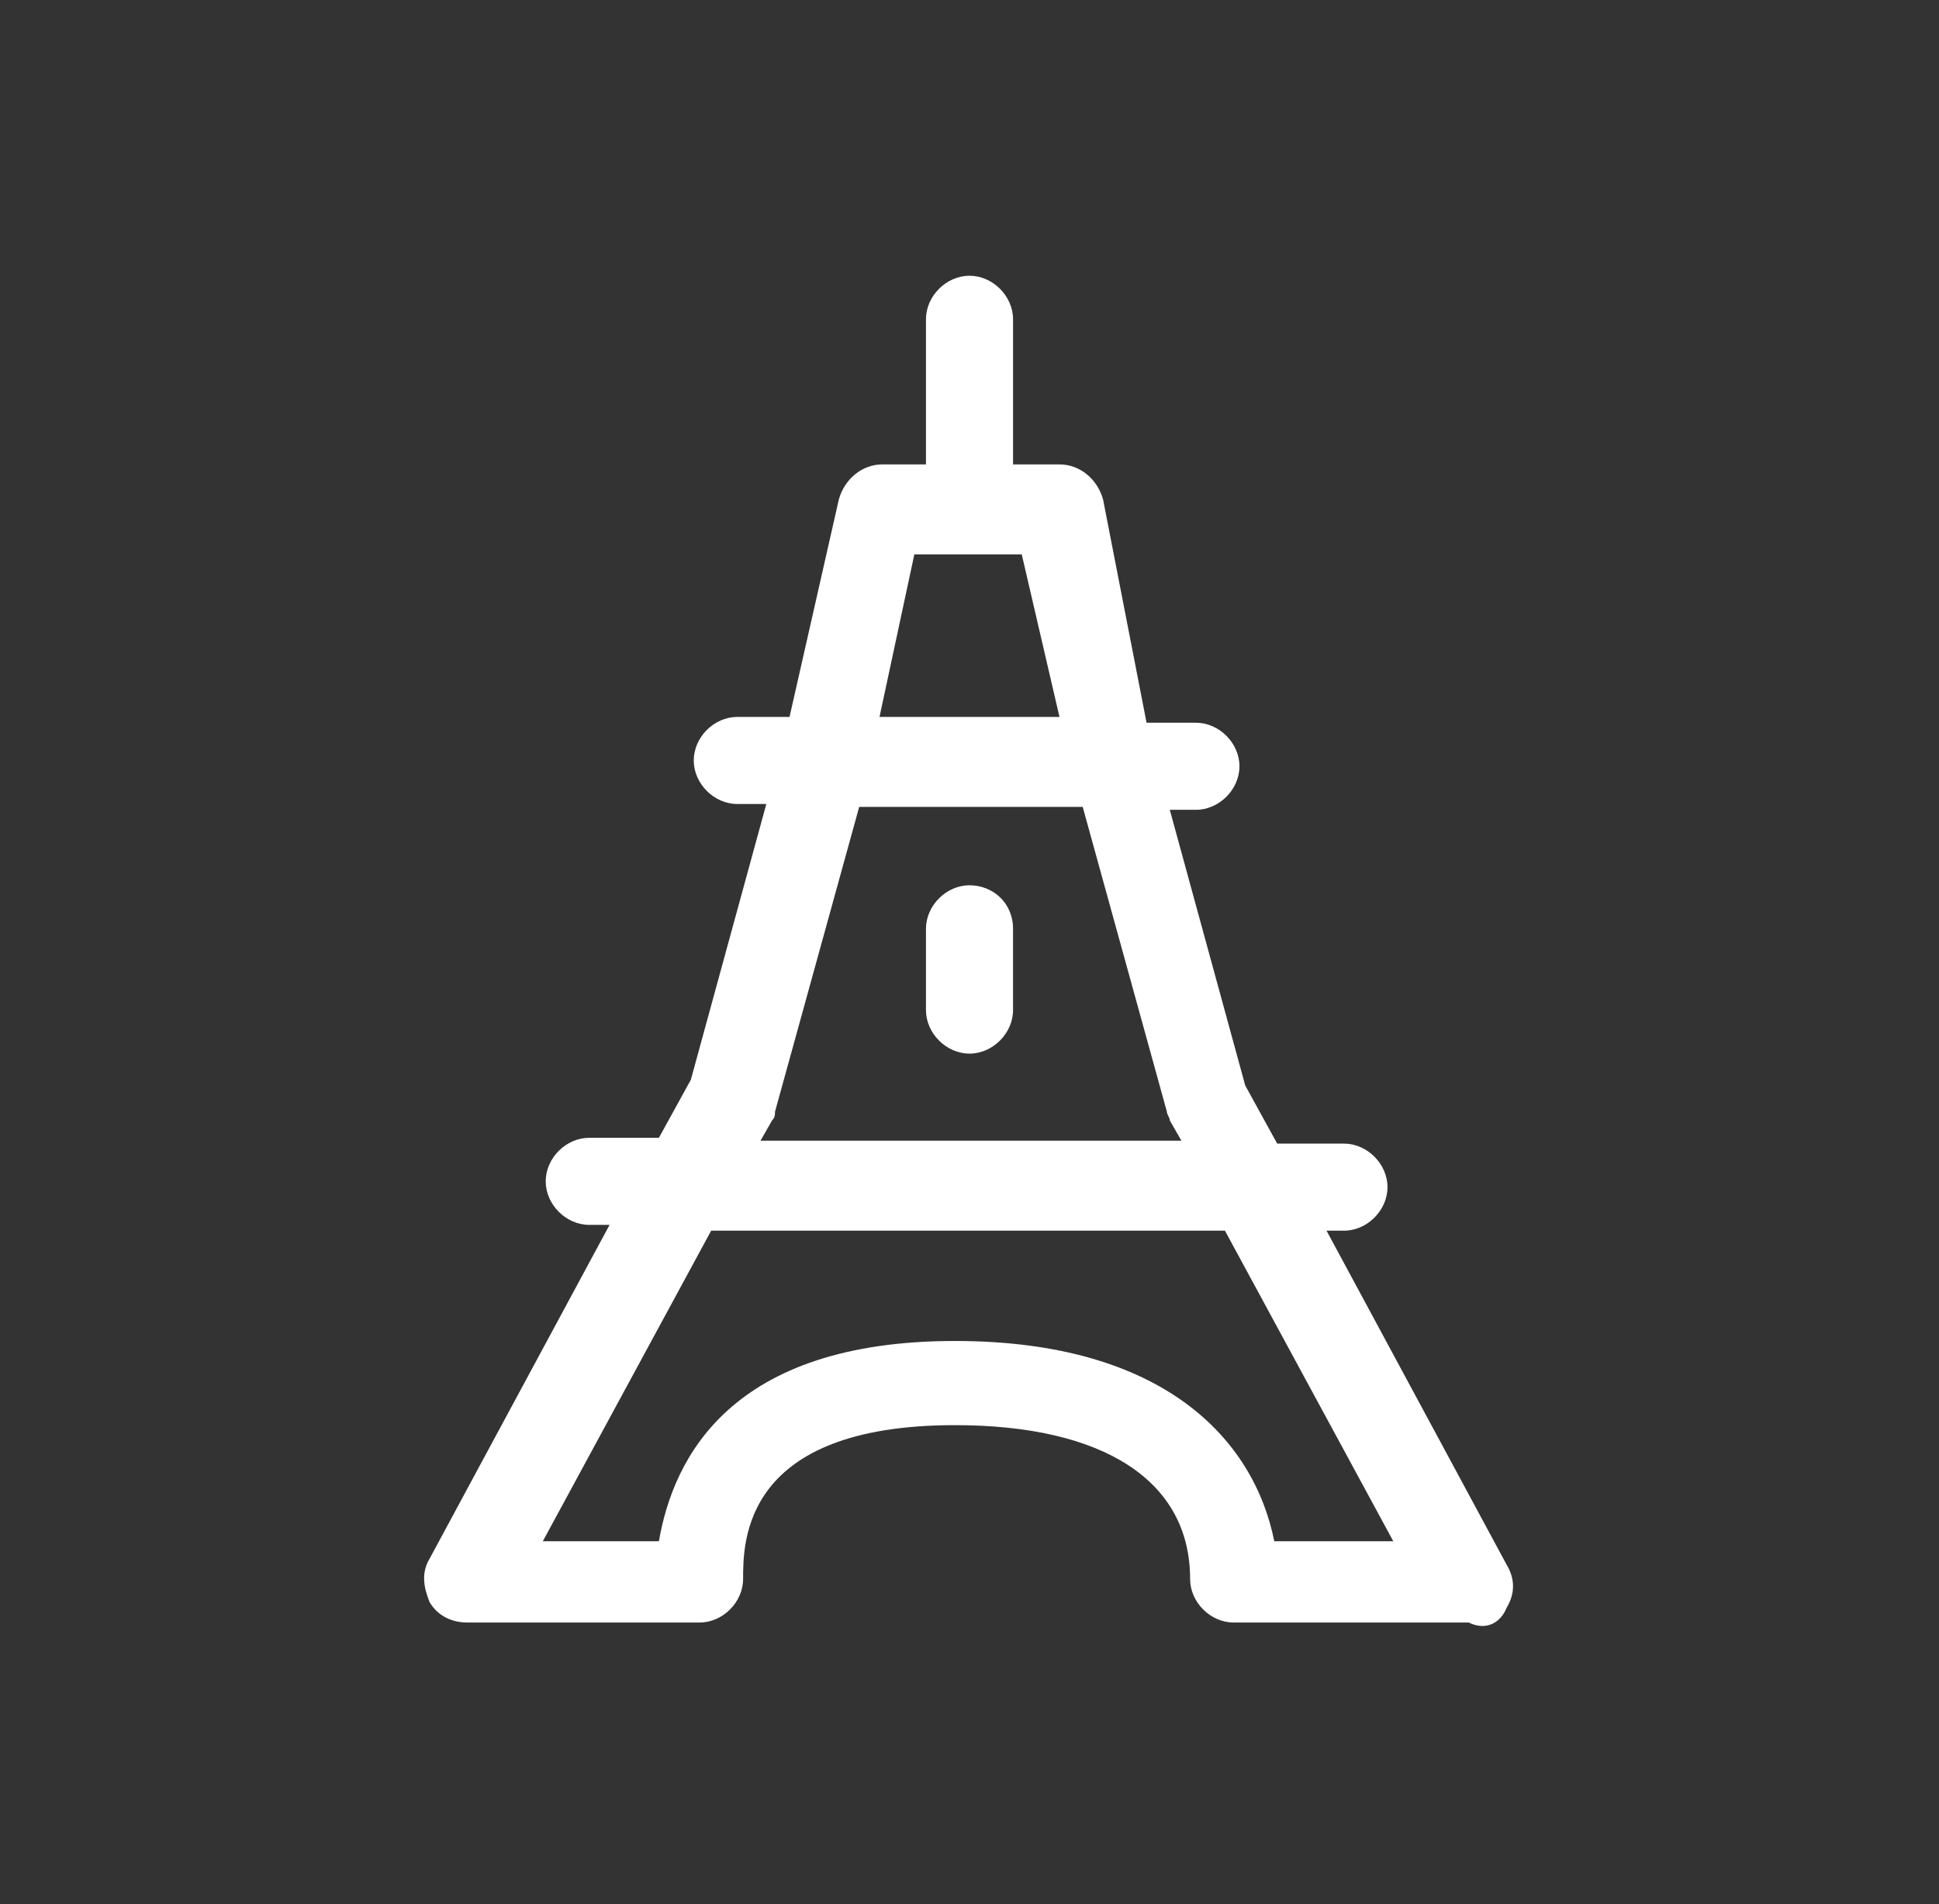 <?xml version="1.0" encoding="utf-8"?>
<!-- Generator: Adobe Illustrator 22.0.0, SVG Export Plug-In . SVG Version: 6.00 Build 0)  -->
<svg version="1.1" id="Capa_1" xmlns="http://www.w3.org/2000/svg" xmlns:xlink="http://www.w3.org/1999/xlink" x="0px" y="0px"
	 viewBox="0 0 66.8 65.6" style="enable-background:new 0 0 66.8 65.6;" xml:space="preserve">
<rect x="0" y="0" width="66.8" height="65.6" fill="#333333" stroke="none"/>
<style type="text/css">
	.st0{fill:#FFFFFF;}
	.st1{fill:none;stroke:#FFFFFF;stroke-width:4;stroke-miterlimit:10;}
</style>
<g>
	<path class="st0" d="M33.4,30.5c-0.8,0-1.5,0.7-1.5,1.5v2.8c0,0.8,0.7,1.5,1.5,1.5s1.5-0.7,1.5-1.5V32
		C34.9,31.1,34.2,30.5,33.4,30.5z"/>
	<path class="st0" d="M51.9,55.4c0.3-0.5,0.3-1,0-1.5l-6.2-11.5h0.6c0.8,0,1.5-0.7,1.5-1.5s-0.7-1.5-1.5-1.5h-2.3l-1.1-2l-2.6-9.5
		h0.9c0.8,0,1.5-0.7,1.5-1.5s-0.7-1.5-1.5-1.5h-1.7L38,17.2c-0.2-0.7-0.8-1.2-1.5-1.2h-1.6v-5c0-0.8-0.7-1.5-1.5-1.5
		s-1.5,0.7-1.5,1.5v5h-1.5c-0.7,0-1.3,0.5-1.5,1.2l-1.7,7.5h-1.8c-0.8,0-1.5,0.7-1.5,1.5s0.7,1.5,1.5,1.5h1l-2.6,9.5l-1.1,2h-2.4
		c-0.8,0-1.5,0.7-1.5,1.5s0.7,1.5,1.5,1.5h0.7l-6.2,11.5c-0.3,0.5-0.2,1,0,1.5c0.3,0.5,0.8,0.7,1.3,0.7h7.7c0.1,0,0.1,0,0.1,0
		c0.1,0,0.1,0,0.2,0c0.8,0,1.5-0.7,1.5-1.5c0-1.3,0-5.3,7.3-5.3c5.1,0,8.1,1.9,8.1,5.3c0,0.8,0.7,1.5,1.5,1.5c0.1,0,0.1,0,0.2,0
		c0.1,0,0.1,0,0.2,0h7.7C51.2,56.2,51.7,55.9,51.9,55.4z M31.5,19.1h3.7l1.3,5.6h-6.2L31.5,19.1z M26.6,38.6
		c0.1-0.1,0.1-0.2,0.1-0.3l2.9-10.5h7.7l2.9,10.5c0,0.1,0.1,0.2,0.1,0.3l0.4,0.7H26.2L26.6,38.6z M43.9,53.1
		c-0.7-3.5-3.8-6.9-11-6.9c-7.7,0-9.7,4-10.2,6.9h-4l5.8-10.7h17.7l5.8,10.7H43.9z"/>
</g>
</svg>
